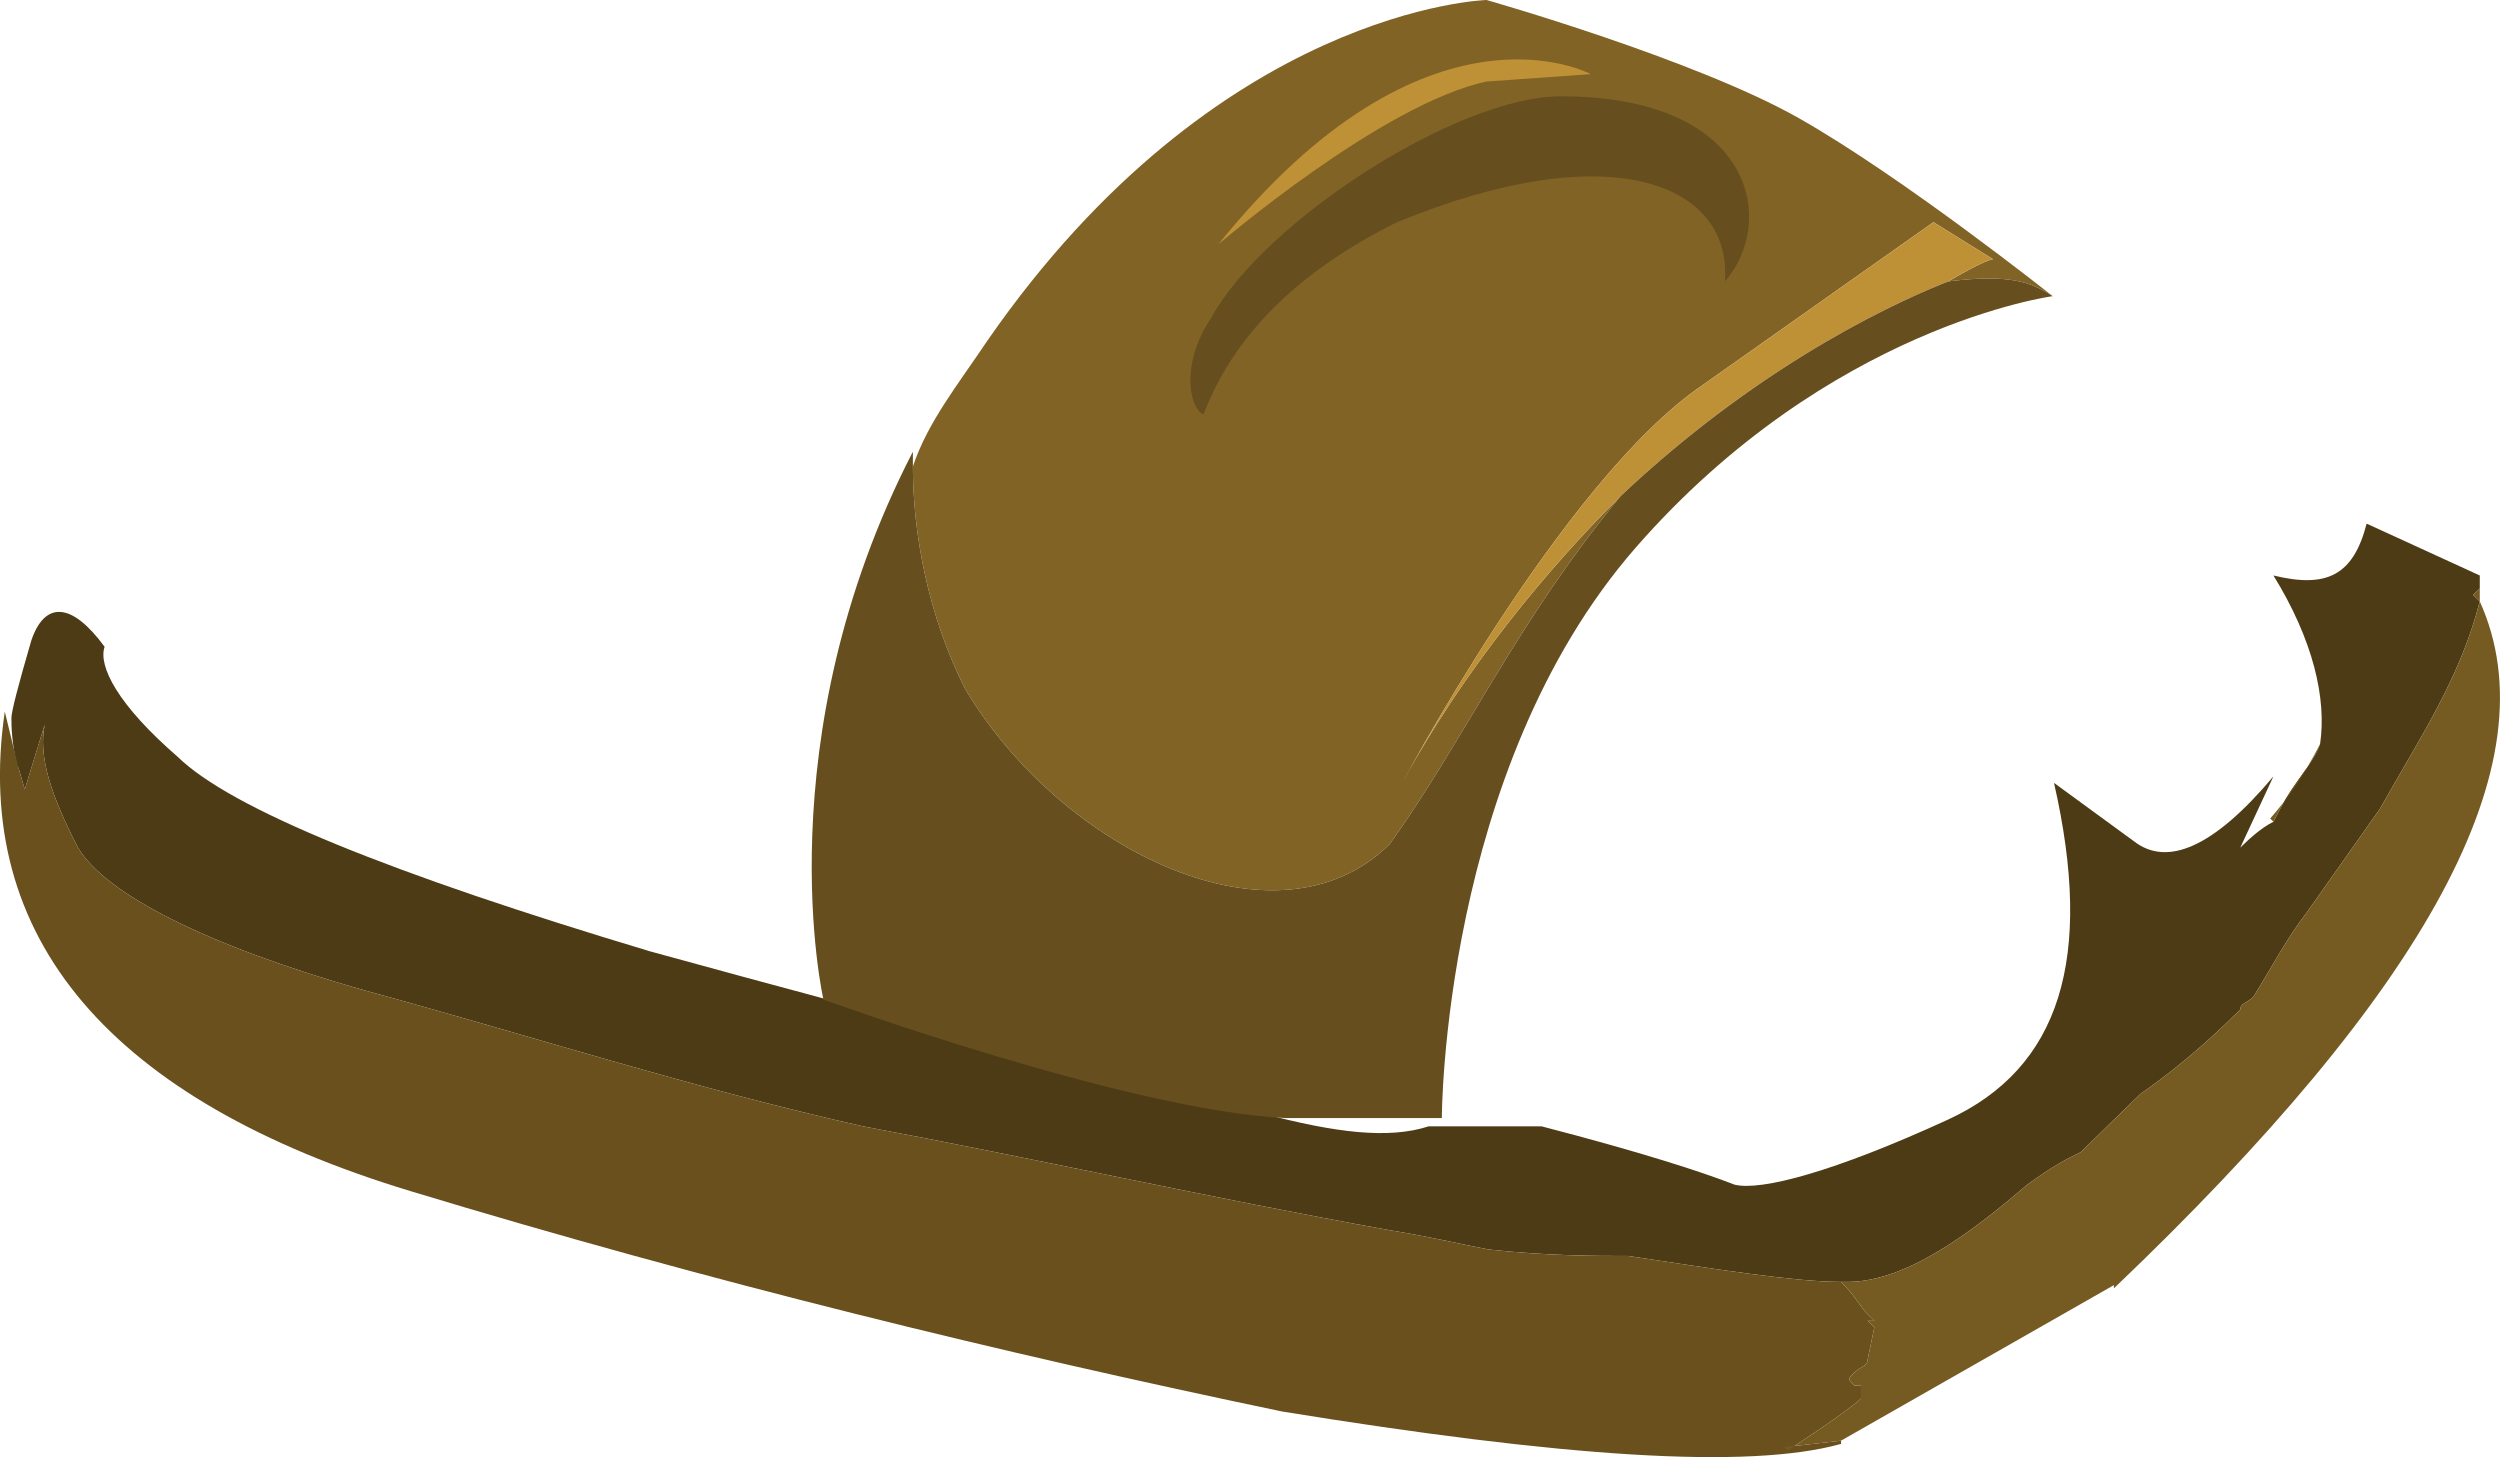 <?xml version="1.0" encoding="UTF-8" standalone="no"?>
<!-- Generator: flash2svg, http://dissentgraphics.com/tools/flash2svg -->

<svg
   xmlns:dc="http://purl.org/dc/elements/1.1/"
   xmlns:cc="http://creativecommons.org/ns#"
   xmlns:rdf="http://www.w3.org/1999/02/22-rdf-syntax-ns#"
   xmlns:svg="http://www.w3.org/2000/svg"
   xmlns="http://www.w3.org/2000/svg"
   xmlns:sodipodi="http://sodipodi.sourceforge.net/DTD/sodipodi-0.dtd"
   xmlns:inkscape="http://www.inkscape.org/namespaces/inkscape"
   id="AvatarAssets"
   image-rendering="auto"
   version="1.1"
   x="0px"
   y="0px"
   width="19.288"
   height="11.242"
   viewBox="0 0 19.288 11.242"
   inkscape:version="0.48.4 r9939"
   sodipodi:docname="AvatarAssets_shoeOffsideA005.svg">
  <sodipodi:namedview
     pagecolor="#ffffff"
     bordercolor="#666666"
     borderopacity="1"
     objecttolerance="10"
     gridtolerance="10"
     guidetolerance="10"
     inkscape:pageopacity="0"
     inkscape:pageshadow="2"
     inkscape:window-width="640"
     inkscape:window-height="480"
     id="namedview3039"
     showgrid="false"
     fit-margin-top="0"
     fit-margin-left="0"
     fit-margin-right="0"
     fit-margin-bottom="0"
     inkscape:zoom="1.9032258"
     inkscape:cx="38.928199"
     inkscape:cy="-50.547066"
     inkscape:window-x="0"
     inkscape:window-y="0"
     inkscape:window-maximized="0"
     inkscape:current-layer="AvatarAssets" />
  <defs
     id="defs3024" />
  <g
     id="shoeOffsideA6"
     overflow="visible"
     style="overflow:visible"
     transform="translate(6.928,-0.211)">
    <g
       id="shoeOffsideA005_0">
      <g
         id="element">
        <g
           id="group1">
          <g
             id="drawingObject">
            <path
               id="path"
               d="M 1.527,8.451 C 1.27,8.401 0.09,8.101 -1.912,7.551 c -2.002,-0.6 -3.234,-1.1 -3.644,-1.5 -0.462,-0.4 -0.616,-0.7 -0.565,-0.85 -0.257,-0.35 -0.462,-0.35 -0.565,-0.05 -0.102,0.35 -0.154,0.55 -0.154,0.6 0,0.05 0,0.2 0.052,0.4 l 0,-0.025 0.051,0.175 0.154,-0.5 c -0.051,0.25 0.051,0.55 0.257,0.95 0.205,0.35 0.975,0.75 2.207,1.1 1.283,0.35 2.515,0.75 3.85,1.05 1.334,0.25 2.669,0.55 4.055,0.8 0.308,0.05 0.513,0.1 0.77,0.15 0.462,0.05 0.821,0.05 1.077,0.05 0.668,0.1 1.284,0.2 1.643,0.2 l 0.051,0 c 0.462,0 0.976,-0.4 1.386,-0.75 0.206,-0.15 0.308,-0.2 0.411,-0.25 l 0.462,-0.45 c 0.359,-0.25 0.616,-0.5 0.77,-0.65 0,-0.05 0.051,-0.05 0.102,-0.1 0.154,-0.25 0.257,-0.45 0.411,-0.65 l 0.565,-0.8 c 0.308,-0.55 0.616,-1 0.77,-1.6 l -0.052,-0.05 0.052,-0.05 0,-0.1 -0.873,-0.4 c -0.103,0.4 -0.308,0.5 -0.719,0.4 0.308,0.5 0.411,0.95 0.36,1.3 -0.052,0.15 -0.206,0.3 -0.308,0.5 0,0 0,0 -0.052,0.1 -0.102,0.05 -0.205,0.15 -0.256,0.2 l 0.256,-0.55 c -0.462,0.55 -0.821,0.7 -1.077,0.5 L 8.919,6.251 c 0.308,1.35 0.051,2.2 -0.822,2.6 -0.872,0.4 -1.437,0.55 -1.642,0.5 -0.257,-0.1 -0.719,-0.25 -1.489,-0.45 l -0.872,0 C 3.786,9.001 3.375,8.951 2.81,8.801 2.246,8.601 1.784,8.501 1.527,8.451 z"
               inkscape:connector-curvature="0"
               style="fill:#4d3b16" />
            <path
               id="path1"
               d="m -0.269,8.901 c -1.335,-0.3 -2.567,-0.7 -3.85,-1.05 -1.232,-0.35 -2.002,-0.75 -2.207,-1.1 -0.206,-0.4 -0.308,-0.7 -0.257,-0.95 l -0.154,0.5 -0.051,-0.175 -0.103,-0.425 c -0.257,1.75 0.821,3 3.131,3.7 2.31,0.7 4.568,1.25 6.724,1.7 2.156,0.35 3.593,0.45 4.312,0.25 l 0,-0.025 -0.436,0.05 0.025,0.025 c 0.308,-0.2 0.514,-0.35 0.565,-0.4 l 0,-0.1 -0.051,0 c -0.052,-0.05 -0.052,-0.05 0,-0.1 0.051,-0.05 0.102,-0.05 0.102,-0.1 l 0.052,-0.25 -0.052,-0.05 0.052,0 -0.052,-0.05 c -0.051,-0.05 -0.102,-0.15 -0.205,-0.25 -0.359,0 -0.975,-0.1 -1.643,-0.2 -0.256,0 -0.615,0 -1.077,-0.05 C 4.299,9.801 4.094,9.751 3.786,9.701 2.4,9.451 1.065,9.151 -0.269,8.901 z"
               inkscape:connector-curvature="0"
               style="fill:#69501d" />
            <path
               id="path2"
               d="m 10.664,6.451 c 0.102,-0.2 0.256,-0.35 0.308,-0.5 Q 10.8,6.286 10.587,6.526 l 0.025,0.025 c 0.052,-0.1 0.052,-0.1 0.052,-0.1 z m -1.951,2.9 c -0.41,0.35 -0.924,0.75 -1.386,0.75 l -0.051,0 c 0.103,0.1 0.154,0.2 0.205,0.25 l 0.052,0.05 -0.052,0 0.052,0.05 -0.052,0.25 c 0,0.05 -0.051,0.05 -0.102,0.1 -0.052,0.05 -0.052,0.05 0,0.1 l 0.051,0 0,0.1 c -0.051,0.05 -0.257,0.2 -0.565,0.4 l -0.025,-0.025 0.436,-0.05 2.105,-1.2 0,0.025 c 2.412,-2.3 3.387,-4.05 2.823,-5.3 -0.154,0.6 -0.462,1.05 -0.77,1.6 l -0.565,0.8 c -0.154,0.2 -0.257,0.4 -0.411,0.65 -0.051,0.05 -0.102,0.05 -0.102,0.1 -0.154,0.15 -0.411,0.4 -0.77,0.65 l -0.462,0.45 c -0.103,0.05 -0.205,0.1 -0.411,0.25 z"
               inkscape:connector-curvature="0"
               style="fill:#755a21" />
            <path
               id="path5"
               d="m 12.204,4.851 0,-0.1 -0.052,0.05 0.052,0.05"
               inkscape:connector-curvature="0"
               style="fill:#755a21" />
          </g>
        </g>
        <g
           id="drawingObject1">
          <path
             id="path6"
             d="M 0.69,2.839 C 0.46,3.182 0.23,3.467 0.115,3.81 0.115,4.324 0.23,4.953 0.517,5.524 1.265,6.78 2.931,7.58 3.794,6.723 4.368,5.924 4.771,5.01 5.575,4.039 5.058,4.553 4.368,5.352 3.851,6.324 c 0,0 1.264,-2.4 2.357,-3.142 l 1.781,-1.257 0.46,0.286 c 0,0 -0.057,0 -0.345,0.171 0.46,-0.057 0.632,0 0.805,0.114 0,0 -1.15,-0.914 -1.954,-1.371 C 6.15,0.668 4.541,0.211 4.541,0.211 L 5.46,0.497 4.541,0.211 c 0,0 -2.069,0.057 -3.851,2.628 z M 3.161,1.582 2.472,2.096 c 0,0 1.264,-1.085 2.069,-1.256 L 5.345,0.783 c 0,0 -1.264,-0.686 -2.873,1.313 z"
             inkscape:connector-curvature="0"
             style="fill:#826326" />
          <path
             id="path7"
             d="M 3.161,1.582 2.472,2.096 c 0,0 1.264,-1.085 2.069,-1.256 L 5.345,0.783 c 0,0 -1.264,-0.686 -2.873,1.313 M 8.104,2.382 C 7.817,2.496 6.725,2.953 5.575,4.039 5.058,4.553 4.368,5.352 3.851,6.324 c 0,0 1.264,-2.4 2.357,-3.142 l 1.781,-1.257 0.46,0.286 c 0,0 -0.057,0 -0.345,0.171 z"
             inkscape:connector-curvature="0"
             style="fill:#bf9137" />
          <path
             id="path9"
             d="M 2.357,3.41 Q 2.702,2.496 3.851,1.925 C 5.518,1.24 6.437,1.639 6.38,2.382 6.782,1.925 6.61,0.954 5.115,0.954 4.311,0.954 2.816,1.925 2.414,2.668 2.184,3.01 2.242,3.353 2.357,3.41 z m -2.242,0.4 c 0,0 0,-0.057 0,-0.114 -1.149,2.228 -0.69,4.227 -0.69,4.227 0,0 2.357,0.857 3.564,0.914 l 1.207,0 c 0,0 0,-2.685 1.494,-4.399 C 7.185,2.725 8.909,2.496 8.909,2.496 L 8.88,2.468 8.909,2.496 C 8.736,2.382 8.564,2.325 8.104,2.382 7.817,2.496 6.725,2.953 5.575,4.039 4.771,5.01 4.368,5.924 3.794,6.723 2.931,7.58 1.265,6.78 0.517,5.524 0.23,4.953 0.115,4.324 0.115,3.81 z"
             inkscape:connector-curvature="0"
             style="fill:#664e1e" />
        </g>
      </g>
    </g>
  </g>
</svg>
